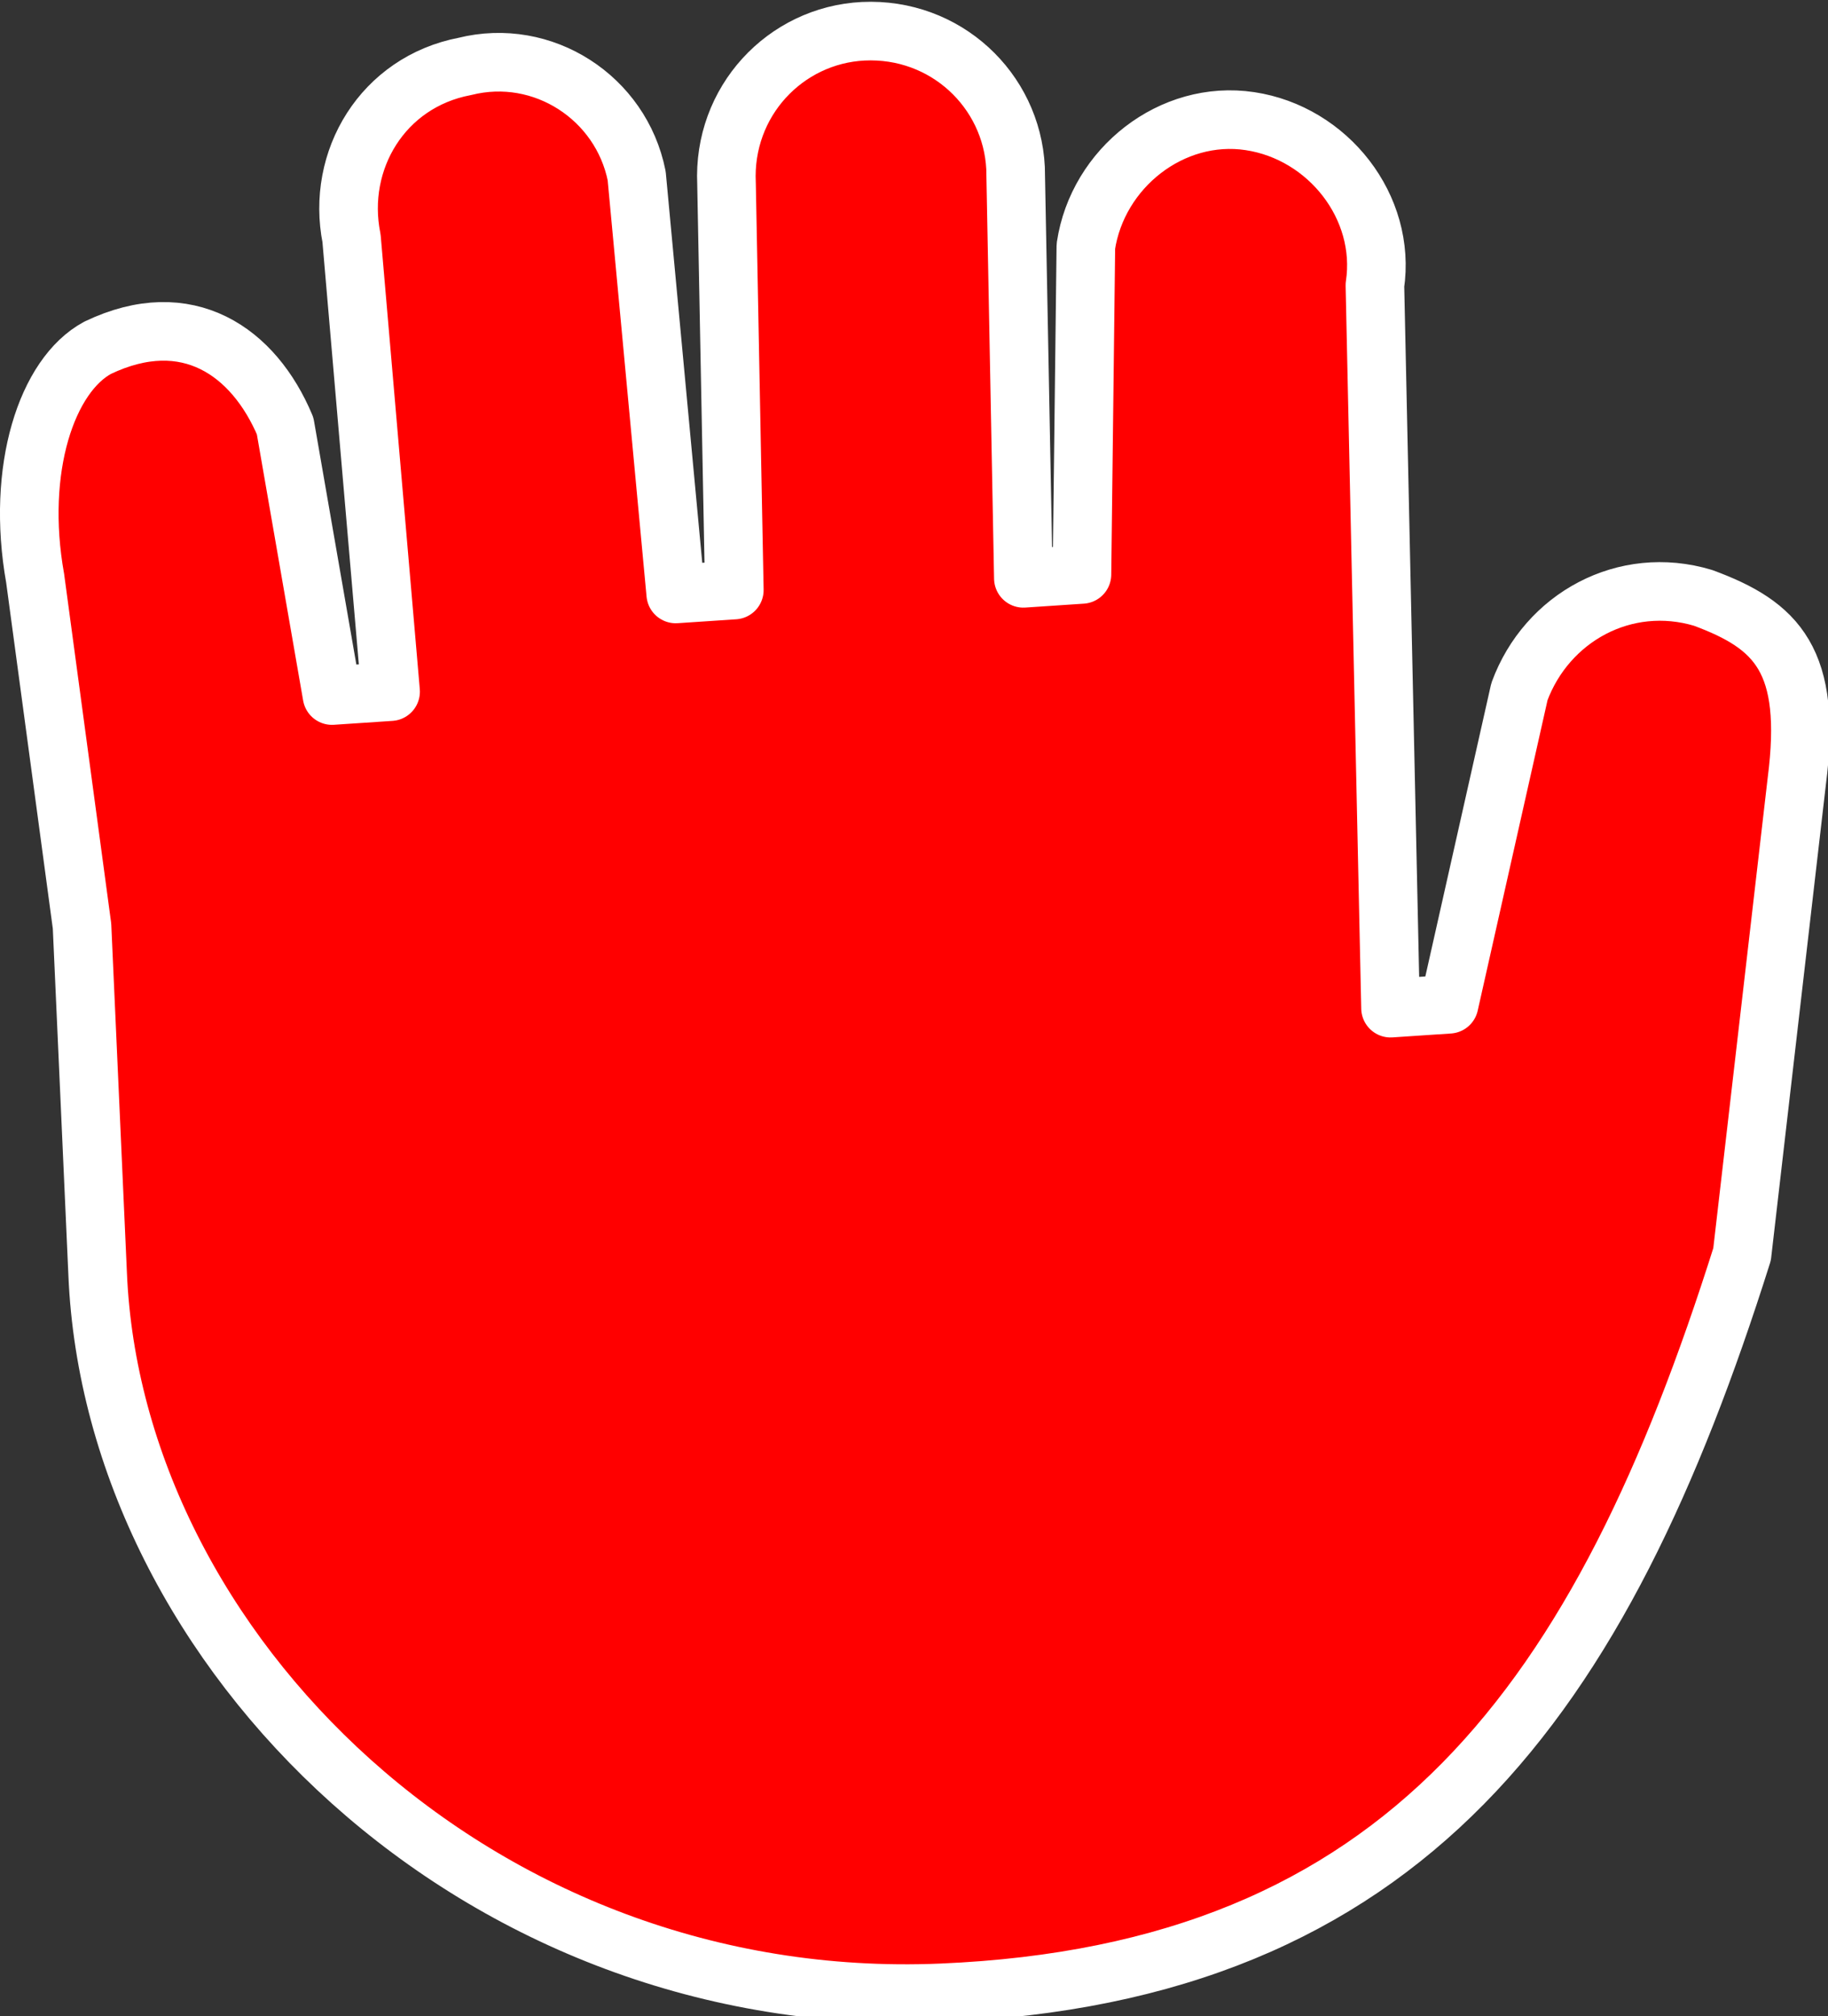 <!-- Generator: Adobe Illustrator 18.1.1, SVG Export Plug-In  -->
<svg version="1.1"
	 xmlns="http://www.w3.org/2000/svg" xmlns:xlink="http://www.w3.org/1999/xlink" xmlns:a="http://ns.adobe.com/AdobeSVGViewerExtensions/3.0/"
	 x="0px" y="0px" width="46.8px" height="51.6px" viewBox="0 0 46.8 51.6" enable-background="new 0 0 46.8 51.6"
	 xml:space="preserve">
<rect x="0" y="0" width="46.8" height="51.6" fill="#333333" stroke="none"/>
<defs>
</defs>
<path fill="#FF0000" stroke="#FFFFFF" stroke-width="1.5" stroke-linejoin="round" stroke-miterlimit="10" d="M46,20
	c0.4-3.1-0.5-4-2.4-4.7c-2-0.6-4,0.5-4.7,2.4l-1.8,8l-1.5,0.1L35.2,7.3c0.3-2-1.2-3.9-3.2-4.2c-2-0.3-3.9,1.2-4.2,3.2l-0.1,8.4
	l-1.5,0.1L26,4.3c-0.1-2-1.8-3.6-3.9-3.5c-2,0.1-3.6,1.8-3.5,3.9l0.2,10.4l-1.5,0.1L16.3,4.5c-0.4-2-2.4-3.3-4.4-2.8
	C9.8,2.1,8.6,4.1,9,6.1l1,11.6l-1.5,0.1l-1.2-6.9c-0.8-1.9-2.5-3.1-4.8-2c-1.3,0.7-2.1,3.1-1.6,5.9l1.2,8.9l0.4,8.9
	c0.4,9.6,9.7,18.9,21.6,18.4c11.9-0.5,16.9-7.5,20.5-18.9L46,20z"/>
</svg>
